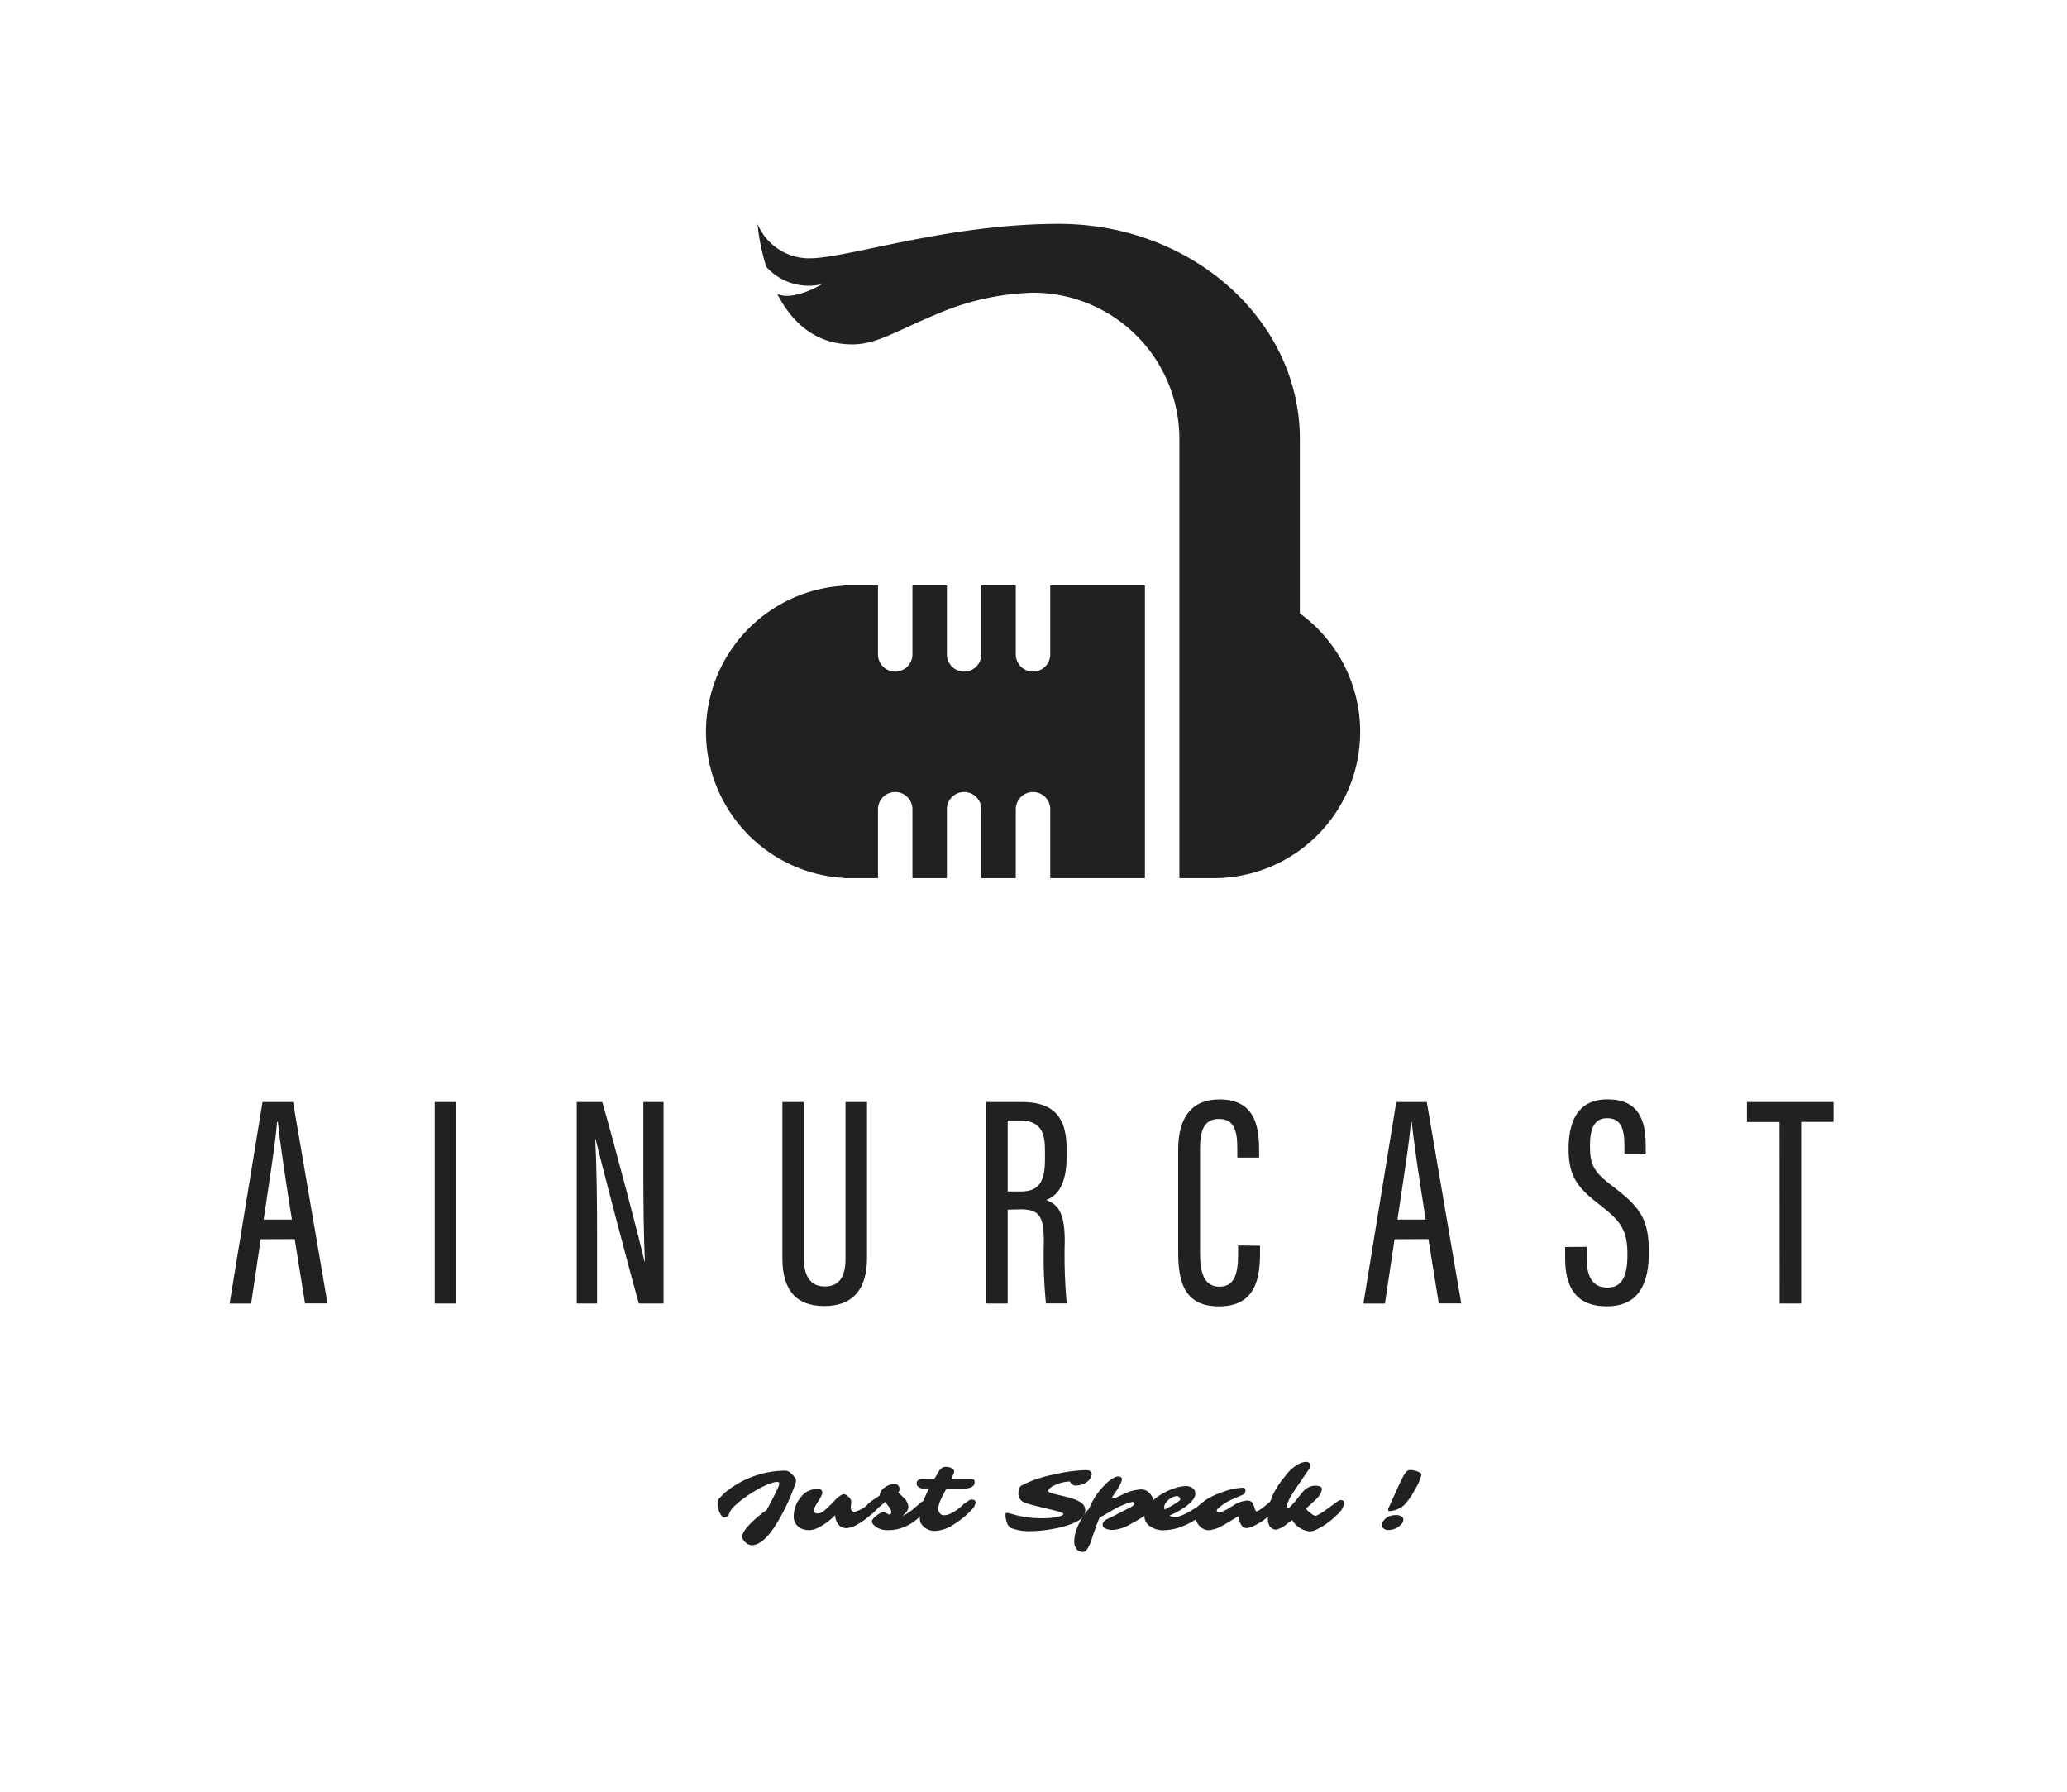 <svg xmlns="http://www.w3.org/2000/svg" width="180" height="156" viewBox="0 0 180 156"><defs><style>.a{fill:#212121;}.b{fill:none;}</style></defs><g transform="translate(19.996 95.72)"><path class="a" d="M56.06,267.945l-.836,5.6H53.35L56.217,256h2.657l3,17.53H59.917l-.9-5.6Zm2.714-1.713c-.615-3.861-1.057-6.859-1.218-8.5h-.079c-.064,1.353-.69,5.3-1.162,8.5Z" transform="translate(-53.35 -255.768)"/><path class="a" d="M102.874,256v17.541H101V256Z" transform="translate(-83.14 -255.768)"/><path class="a" d="M134,273.541V256h2.223c.945,3.246,3.373,12.433,3.669,13.868h.041c-.1-2.358-.131-4.824-.131-7.68V256h1.758v17.541h-2.151c-.933-3.291-3.445-12.939-3.774-14.333h-.026c.116,2.11.161,4.91.161,8.074v6.259Z" transform="translate(-103.771 -255.768)"/><path class="a" d="M183.654,256v13.625c0,1.447.51,2.433,1.822,2.433s1.8-.93,1.8-2.418V256h1.874v13.572c0,2.71-1.218,4.19-3.718,4.19-2.429,0-3.651-1.361-3.651-4.149V256Z" transform="translate(-133.643 -255.768)"/><path class="a" d="M231,265.37v8.171H229.13V256H232.2c2.624,0,3.928,1.124,3.928,4.033v.8c0,2.38-.84,3.373-1.784,3.692,1.124.412,1.627,1.248,1.627,3.594a46.174,46.174,0,0,0,.172,5.409h-1.81a41.092,41.092,0,0,1-.184-5.27c0-2.268-.319-2.916-2.054-2.916Zm0-1.585h1.147c1.664,0,2.1-.963,2.1-2.834v-.78c0-1.6-.435-2.56-2.193-2.56H231Z" transform="translate(-163.245 -255.768)"/><path class="a" d="M280.865,268.13v.607c0,2.249-.4,4.67-3.572,4.67-3.036,0-3.553-2.151-3.553-4.726v-8.939c0-2.8,1.2-4.352,3.576-4.352,2.942,0,3.471,2.088,3.471,4.385v.682h-1.9v-.821c0-1.391-.214-2.545-1.6-2.545-1.316,0-1.645,1.042-1.645,2.586v9.1c0,1.758.375,2.916,1.7,2.916s1.615-1.188,1.615-2.837v-.75Z" transform="translate(-191.135 -255.386)"/><path class="a" d="M319.48,267.945l-.836,5.6H316.77L319.63,256h2.657l3,17.53h-1.957l-.9-5.6Zm2.714-1.713c-.618-3.861-1.057-6.859-1.214-8.5H320.9c-.064,1.353-.693,5.3-1.166,8.5Z" transform="translate(-218.036 -255.768)"/><path class="a" d="M365.527,268.217v1.016c0,1.649.57,2.534,1.8,2.534s1.75-.911,1.75-2.83c0-2.05-.45-2.849-2.3-4.288s-2.826-2.35-2.826-4.933c0-2.223.667-4.352,3.418-4.337,2.624,0,3.3,1.75,3.3,3.973v.817h-1.855v-.75c0-1.454-.281-2.4-1.5-2.4s-1.5,1.053-1.5,2.429c0,1.627.326,2.249,1.93,3.463,2.436,1.84,3.2,2.864,3.2,5.776,0,2.463-.7,4.708-3.662,4.708-2.83,0-3.628-1.855-3.628-4.164v-1Z" transform="translate(-247.351 -255.38)"/><path class="a" d="M408.717,257.739H405.88V256h7.541v1.728H410.6v15.813h-1.874Z" transform="translate(-273.747 -255.768)"/></g><path class="a" d="M167.431,345.66a.4.4,0,0,1-.154.03.292.292,0,0,1-.191-.12,1.448,1.448,0,0,1-.187-.3,1.983,1.983,0,0,1-.18-.8.7.7,0,0,1,.094-.375l.352-.375a2.733,2.733,0,0,1,.375-.334,8.422,8.422,0,0,1,4.52-1.747c.214,0,.375-.019.5-.019a.7.7,0,0,1,.289.053,1.057,1.057,0,0,1,.214.131,1.5,1.5,0,0,1,.195.184,1.794,1.794,0,0,1,.157.195.615.615,0,0,1,.142.285.685.685,0,0,1-.034.195c-.022.075-.049.157-.079.244s-.064.172-.1.259l-.082.217a17.472,17.472,0,0,1-1.338,2.736c-.172.285-.315.506-.431.66s-.21.281-.289.375-.157.184-.247.274a3.065,3.065,0,0,1-.281.259,2.341,2.341,0,0,1-.311.217,1.335,1.335,0,0,1-.69.206.843.843,0,0,1-.513-.24.69.69,0,0,1-.3-.513c0-.281.277-.693.828-1.237a8.2,8.2,0,0,1,.791-.693,5.454,5.454,0,0,1,.513-.375c.4-.75.641-1.218.731-1.409l.214-.45a1.875,1.875,0,0,0,.157-.42q0-.169-.18-.169a1.605,1.605,0,0,0-.469.086,4.549,4.549,0,0,0-.607.236,7.274,7.274,0,0,0-.675.349c-.232.131-.461.27-.686.42s-.435.3-.641.454-.375.307-.536.453a1.8,1.8,0,0,0-.57.75.431.431,0,0,1-.3.311Z" transform="translate(-104.23 -213.575)"/><path class="a" d="M189.374,347.479q0,.375.337.375a2.574,2.574,0,0,0,1.166-.648l.334-.27a.99.99,0,0,1,.626-.274.154.154,0,0,1,.146.06.281.281,0,0,1,.034.146.547.547,0,0,1-.034.184,1.19,1.19,0,0,1-.09.2,1.719,1.719,0,0,1-.24.375,3.874,3.874,0,0,1-.277.277c-.1.094-.229.2-.375.315s-.3.24-.476.375a5.347,5.347,0,0,1-.525.334,2.106,2.106,0,0,1-.986.349.873.873,0,0,1-.72-.322,1.368,1.368,0,0,1-.277-.81,5.3,5.3,0,0,1-1.443,1.076,1.841,1.841,0,0,1-.787.232,1.818,1.818,0,0,1-.562-.079,1.191,1.191,0,0,1-.424-.232,1.124,1.124,0,0,1-.394-.915,2.624,2.624,0,0,1,.6-1.619,2.247,2.247,0,0,1,.424-.424,1.964,1.964,0,0,1,1.072-.319.4.4,0,0,1,.356.154.289.289,0,0,1,.041.157.581.581,0,0,1-.056.225,2.134,2.134,0,0,1-.131.262c-.052.094-.112.187-.176.289s-.124.191-.176.285a1.191,1.191,0,0,0-.191.48.259.259,0,0,0,.086.214.308.308,0,0,0,.2.067.75.75,0,0,0,.457-.131,3.379,3.379,0,0,0,.375-.3l.356-.349.345-.356a2.421,2.421,0,0,1,.558-.465.45.45,0,0,1,.277-.071.569.569,0,0,1,.176.082,1.2,1.2,0,0,1,.18.142.664.664,0,0,1,.225.356,1.57,1.57,0,0,1,0,.3A2.319,2.319,0,0,0,189.374,347.479Z" transform="translate(-115.288 -216.23)"/><path class="a" d="M204.238,344.963a.427.427,0,0,1,.037.2.468.468,0,0,1-.124.277c.067.067.15.146.251.236a3.663,3.663,0,0,1,.3.292,1.162,1.162,0,0,1,.345.75.922.922,0,0,1-.319.57,1.82,1.82,0,0,1-.217.2,3.748,3.748,0,0,0,.945-.6l.442-.375a2.472,2.472,0,0,1,.517-.375.66.66,0,0,1,.236-.052.454.454,0,0,1,.206.052.184.184,0,0,1,.1.172.686.686,0,0,1-.038.232,1.5,1.5,0,0,1-.09.206,1.389,1.389,0,0,1-.221.281c-.262.247-.521.476-.75.686a5.188,5.188,0,0,1-.772.536,3.748,3.748,0,0,1-1.874.469,1.7,1.7,0,0,1-.993-.292,1.151,1.151,0,0,1-.266-.251.4.4,0,0,1-.09-.206.292.292,0,0,1,.049-.154.936.936,0,0,1,.131-.169,2.29,2.29,0,0,1,.412-.33.929.929,0,0,1,.4-.154.472.472,0,0,1,.2.034.958.958,0,0,1,.124.067.484.484,0,0,0,.217.1c.1,0,.157-.068.157-.21a.847.847,0,0,0-.21-.472l-.172-.225a1.515,1.515,0,0,1-.154-.214,2.223,2.223,0,0,1-.3.285l-.375.311a1.038,1.038,0,0,1-.708.315c-.127,0-.187-.15-.187-.42a.832.832,0,0,1,0-.139c0-.079.09-.172.229-.285a3.8,3.8,0,0,1,.307-.229c.064-.041.12-.079.165-.112l.4-.274a.892.892,0,0,1,.446-.7,1.447,1.447,0,0,1,.843-.3A.4.4,0,0,1,204.238,344.963Z" transform="translate(-125.939 -215.494)"/><path class="a" d="M217.735,343.585q.375,0,.375.259a1.087,1.087,0,0,1-.349.633l-.187.195a6.9,6.9,0,0,1-.783.678,8.155,8.155,0,0,1-.787.525,3.025,3.025,0,0,1-1.436.439,1.364,1.364,0,0,1-.986-.375.914.914,0,0,1-.33-.663,3.582,3.582,0,0,1,.067-.69,5.947,5.947,0,0,1,.176-.675,6.467,6.467,0,0,1,.484-1.124.51.51,0,0,0,.067-.165h-.487a.645.645,0,0,1-.427-.127.375.375,0,0,1-.154-.292.409.409,0,0,1,.06-.24.375.375,0,0,1,.154-.109,1.073,1.073,0,0,1,.375-.052h.918a.575.575,0,0,0,.12-.161l.232-.4a1.335,1.335,0,0,1,.3-.375.517.517,0,0,1,.352-.127,1.453,1.453,0,0,1,.341.038,1.028,1.028,0,0,1,.232.1.326.326,0,0,1,.184.262.5.5,0,0,1-.041.165l-.21.513h1.8c.157,0,.232.079.232.244q0,.573-1.023.573H215.61a.75.75,0,0,0-.157.217l-.169.315a1.3,1.3,0,0,0-.09.18l-.086.184a2.4,2.4,0,0,0-.251.825.66.66,0,0,0,.135.424.427.427,0,0,0,.375.172,1.124,1.124,0,0,0,.439-.09,2.7,2.7,0,0,0,.416-.21,3.956,3.956,0,0,0,.585-.427,3.664,3.664,0,0,1,.349-.3l.266-.184A.633.633,0,0,1,217.735,343.585Z" transform="translate(-133.151 -213.025)"/><path class="a" d="M239.759,342.85a.521.521,0,0,1-.521-.356,3.2,3.2,0,0,0-1.2.266,1.822,1.822,0,0,0-.547.307.472.472,0,0,0-.15.217.142.142,0,0,0,.079.135,1.1,1.1,0,0,0,.244.1c.1.034.229.064.375.1.723.169,1.184.289,1.379.352a2.811,2.811,0,0,1,.866.424.776.776,0,0,1,.274.63.8.8,0,0,1-.2.555,1.989,1.989,0,0,1-.536.4,4.5,4.5,0,0,1-.75.315,7.31,7.31,0,0,1-.866.236c-.3.067-.6.12-.9.165a11.268,11.268,0,0,1-1.48.12,4.363,4.363,0,0,1-1.72-.27.821.821,0,0,1-.375-.51,1.829,1.829,0,0,1-.112-.555c0-.142,0-.225.037-.24a.251.251,0,0,1,.154,0,1.661,1.661,0,0,1,.307.067l.454.124a9.164,9.164,0,0,0,2.249.262,5.876,5.876,0,0,0,1.466-.154c.236-.064.375-.135.375-.214s-.176-.15-.558-.251c-.176-.049-.375-.1-.607-.154q-1.664-.4-2.013-.521a1.5,1.5,0,0,1-.446-.206.8.8,0,0,1-.172-.2.825.825,0,0,1-.124-.409,1.622,1.622,0,0,1,.019-.3,1.073,1.073,0,0,1,.06-.195.51.51,0,0,1,.2-.255,10.727,10.727,0,0,1,2.856-.956,13.268,13.268,0,0,1,2.759-.375.6.6,0,0,1,.33.075.326.326,0,0,1,.165.3.793.793,0,0,1-.1.292.967.967,0,0,1-.184.244,1.2,1.2,0,0,1-.244.187,1.27,1.27,0,0,1-.277.135,1.6,1.6,0,0,1-.566.109Z" transform="translate(-146.056 -213.505)"/><path class="a" d="M252.566,346.611c.082-.034.2-.09.349-.165.907-.469,1.409-.723,1.5-.772l.161-.086c.161-.1.24-.191.225-.251-.026-.127-.1-.18-.206-.157a3.517,3.517,0,0,0-.349.1c-.12.041-.244.09-.375.146a7.7,7.7,0,0,0-.75.349l-1.338.776q-.161.375-.292.731l-.454,1.312a2.211,2.211,0,0,1-.435.813.375.375,0,0,1-.262.116.682.682,0,0,1-.559-.247.96.96,0,0,1-.2-.626,2.8,2.8,0,0,1,.1-.75,4.37,4.37,0,0,1,.27-.75,5.829,5.829,0,0,1,.945-1.428,5.694,5.694,0,0,1,1.2-1.874,3.52,3.52,0,0,1,.948-.78.818.818,0,0,1,.375-.116.352.352,0,0,1,.232.071.218.218,0,0,1,.082.172.723.723,0,0,1-.067.266,2.719,2.719,0,0,1-.172.352c-.075.131-.157.274-.259.42l-.311.461a.18.18,0,0,0-.037.1c0,.049.026.071.086.071a1.123,1.123,0,0,0,.375-.124l.6-.281a3.688,3.688,0,0,1,1.522-.375.974.974,0,0,1,.712.375,1.143,1.143,0,0,1,.307.757,1.124,1.124,0,0,1-.525.99l-.469.311-.521.315-.547.3a3.484,3.484,0,0,1-1.421.476,1.538,1.538,0,0,1-.727-.127.375.375,0,0,1-.225-.349C252.064,346.937,252.229,346.761,252.566,346.611Z" transform="translate(-156.033 -214.406)"/><path class="a" d="M271.826,346.2q.18,0,.18.2a.9.9,0,0,1-.09.345,1.444,1.444,0,0,1-.27.375c-.116.12-.247.244-.4.375s-.326.262-.525.4-.424.281-.663.42a7.01,7.01,0,0,1-.772.375,4.611,4.611,0,0,1-1.754.375,1.919,1.919,0,0,1-1.124-.337,1.023,1.023,0,0,1-.51-.855,1.99,1.99,0,0,1,.855-1.5,5.312,5.312,0,0,1,1.728-.948,3.329,3.329,0,0,1,1.023-.206.963.963,0,0,1,.577.169.573.573,0,0,1,.247.487c0,.319-.251.675-.75,1.064-.079.06-.154.116-.217.157l-.139.09a6.747,6.747,0,0,1-1.147.6.967.967,0,0,0,.442.124,1.256,1.256,0,0,0,.375-.049,3.743,3.743,0,0,0,.375-.139c.139-.064.285-.135.442-.217s.319-.18.48-.281a7.316,7.316,0,0,0,.937-.686,1.457,1.457,0,0,1,.528-.307A.64.64,0,0,1,271.826,346.2Zm-4.172,1.061.206-.1.184-.1a7.57,7.57,0,0,0,.87-.54c.071-.071.1-.116.1-.142a.244.244,0,0,0-.022-.094.308.308,0,0,0-.06-.094.251.251,0,0,0-.195-.1.752.752,0,0,0-.225.037,1.376,1.376,0,0,0-.247.1,1.582,1.582,0,0,0-.24.161,1.451,1.451,0,0,0-.2.2.678.678,0,0,0-.2.412A.967.967,0,0,0,267.654,347.264Z" transform="translate(-166.237 -215.832)"/><path class="a" d="M285.03,346.376c.082,0,.12.067.12.2a1.559,1.559,0,0,1-.491.911l-.214.221a5.5,5.5,0,0,1-1.848,1.3c-.356.135-.615.127-.772,0a1.338,1.338,0,0,1-.307-.6l-.09-.33-.806.495-.465.266a3.047,3.047,0,0,1-1.248.453,1.124,1.124,0,0,1-.888-.412,1.331,1.331,0,0,1-.341-.9,1.237,1.237,0,0,1,.4-.907,5.319,5.319,0,0,1,1.829-1.038,5.727,5.727,0,0,1,1.9-.442c.165,0,.247.079.247.24a.42.42,0,0,1-.064.251.675.675,0,0,1-.266.169l-.476.206a5.064,5.064,0,0,0-1.552.918.375.375,0,0,0-.139.259c0,.082.067.124.2.124a2.822,2.822,0,0,0,.918-.424l.311-.184a2.5,2.5,0,0,1,1.222-.439.54.54,0,0,1,.555.375c.023.067.041.135.064.2a1.446,1.446,0,0,0,.06.18c.045.124.086.187.124.187a.4.4,0,0,0,.157-.056c.067-.037.142-.082.225-.139s.165-.12.255-.187l.457-.375A1.776,1.776,0,0,1,285.03,346.376Z" transform="translate(-173.601 -216.064)"/><path class="a" d="M298.211,345.645a2.032,2.032,0,0,1-1.526-.99l-.454.341a2.376,2.376,0,0,1-.933.5.723.723,0,0,1-.484-.2.375.375,0,0,1-.094-.12,1.181,1.181,0,0,1-.139-.731,4.424,4.424,0,0,1,.131-1.124,5,5,0,0,1,.345-.96,7.445,7.445,0,0,1,1.031-1.529,3.373,3.373,0,0,1,.967-.93,1.638,1.638,0,0,1,.81-.307.551.551,0,0,1,.3.079.251.251,0,0,1,.124.217.566.566,0,0,1-.109.3q-1.244,1.814-1.436,2.118c-.127.2-.221.356-.274.465l-.116.247c-.026.056-.049.116-.071.176a1.03,1.03,0,0,0-.079.307c0,.064.045.094.142.094s.319-.229.693-.686l.506-.626a1.537,1.537,0,0,1,.581-.484,1.308,1.308,0,0,1,.525-.135c.42,0,.63.1.63.307a1.435,1.435,0,0,1-.42.776l-.135.142-.51.469-.334.3a2.345,2.345,0,0,0,.7.588.375.375,0,0,0,.135.038.525.525,0,0,0,.2-.071,3.286,3.286,0,0,0,.322-.18c.12-.075.247-.161.375-.255l1.034-.75a.457.457,0,0,1,.274-.109c.191,0,.285.079.285.236a1.3,1.3,0,0,1-.3.716,2.625,2.625,0,0,1-.172.2l-.244.221a6.05,6.05,0,0,1-1.837,1.256A1.328,1.328,0,0,1,298.211,345.645Z" transform="translate(-184.162 -212.313)"/><path class="a" d="M321,346.281a.429.429,0,0,1,.026-.161.808.808,0,0,1,.083-.157,1.9,1.9,0,0,1,.154-.187.933.933,0,0,1,.229-.18,1.341,1.341,0,0,1,.712-.191.813.813,0,0,1,.622.191.319.319,0,0,1,.064.217.536.536,0,0,1-.116.307,1.256,1.256,0,0,1-.3.292,1.5,1.5,0,0,1-.858.289.6.6,0,0,1-.525-.214.334.334,0,0,1-.086-.206Zm.787-1.233h-.154a.1.1,0,0,1-.071-.1.312.312,0,0,1,.022-.12l.915-2.031.232-.476a5.054,5.054,0,0,1,.311-.566l.109-.131a.63.63,0,0,1,.094-.075.484.484,0,0,1,.251-.071,1.424,1.424,0,0,1,.289.034,2.185,2.185,0,0,1,.307.082c.244.094.375.187.375.289a4.167,4.167,0,0,1-.543,1.252,5.682,5.682,0,0,1-.986,1.413A2.144,2.144,0,0,1,321.787,345.048Z" transform="translate(-200.684 -213.488)"/><g transform="translate(54 12)"><rect class="b" width="72" height="72" rx="10"/><g transform="translate(7.477 7.49)"><path class="a" d="M194,136v6a1.5,1.5,0,0,1-3,0v-6h-3v6a1.5,1.5,0,0,1-3,0v-6h-3v6a1.5,1.5,0,0,1-3,0v-6h-3v.022a12.744,12.744,0,0,0,0,25.442v.022h3v-6a1.5,1.5,0,0,1,3,0v6h3v-6a1.5,1.5,0,0,1,3,0v6h3v-6a1.5,1.5,0,0,1,3,0v6h8.246V136Z" transform="translate(-164.019 -104.516)"/><path class="a" d="M223.227,85.924V70.741c0-10.349-9.4-18.741-20.99-18.741-9.745,0-18.366,3-21.739,3a4.873,4.873,0,0,1-4.5-3,18.366,18.366,0,0,0,.768,3.748,4.978,4.978,0,0,0,4.854,1.5s-2.448,1.5-3.9.858c1.192,2.309,3.19,4.389,6.526,4.389,2.249,0,3.846-1.237,8.246-3a22.669,22.669,0,0,1,7.5-1.5h0a12.744,12.744,0,0,1,12.744,12.744h0v38.231h3a12.744,12.744,0,0,0,7.5-23.047Z" transform="translate(-171.509 -52)"/></g></g><rect class="b" width="180" height="156"/></svg>